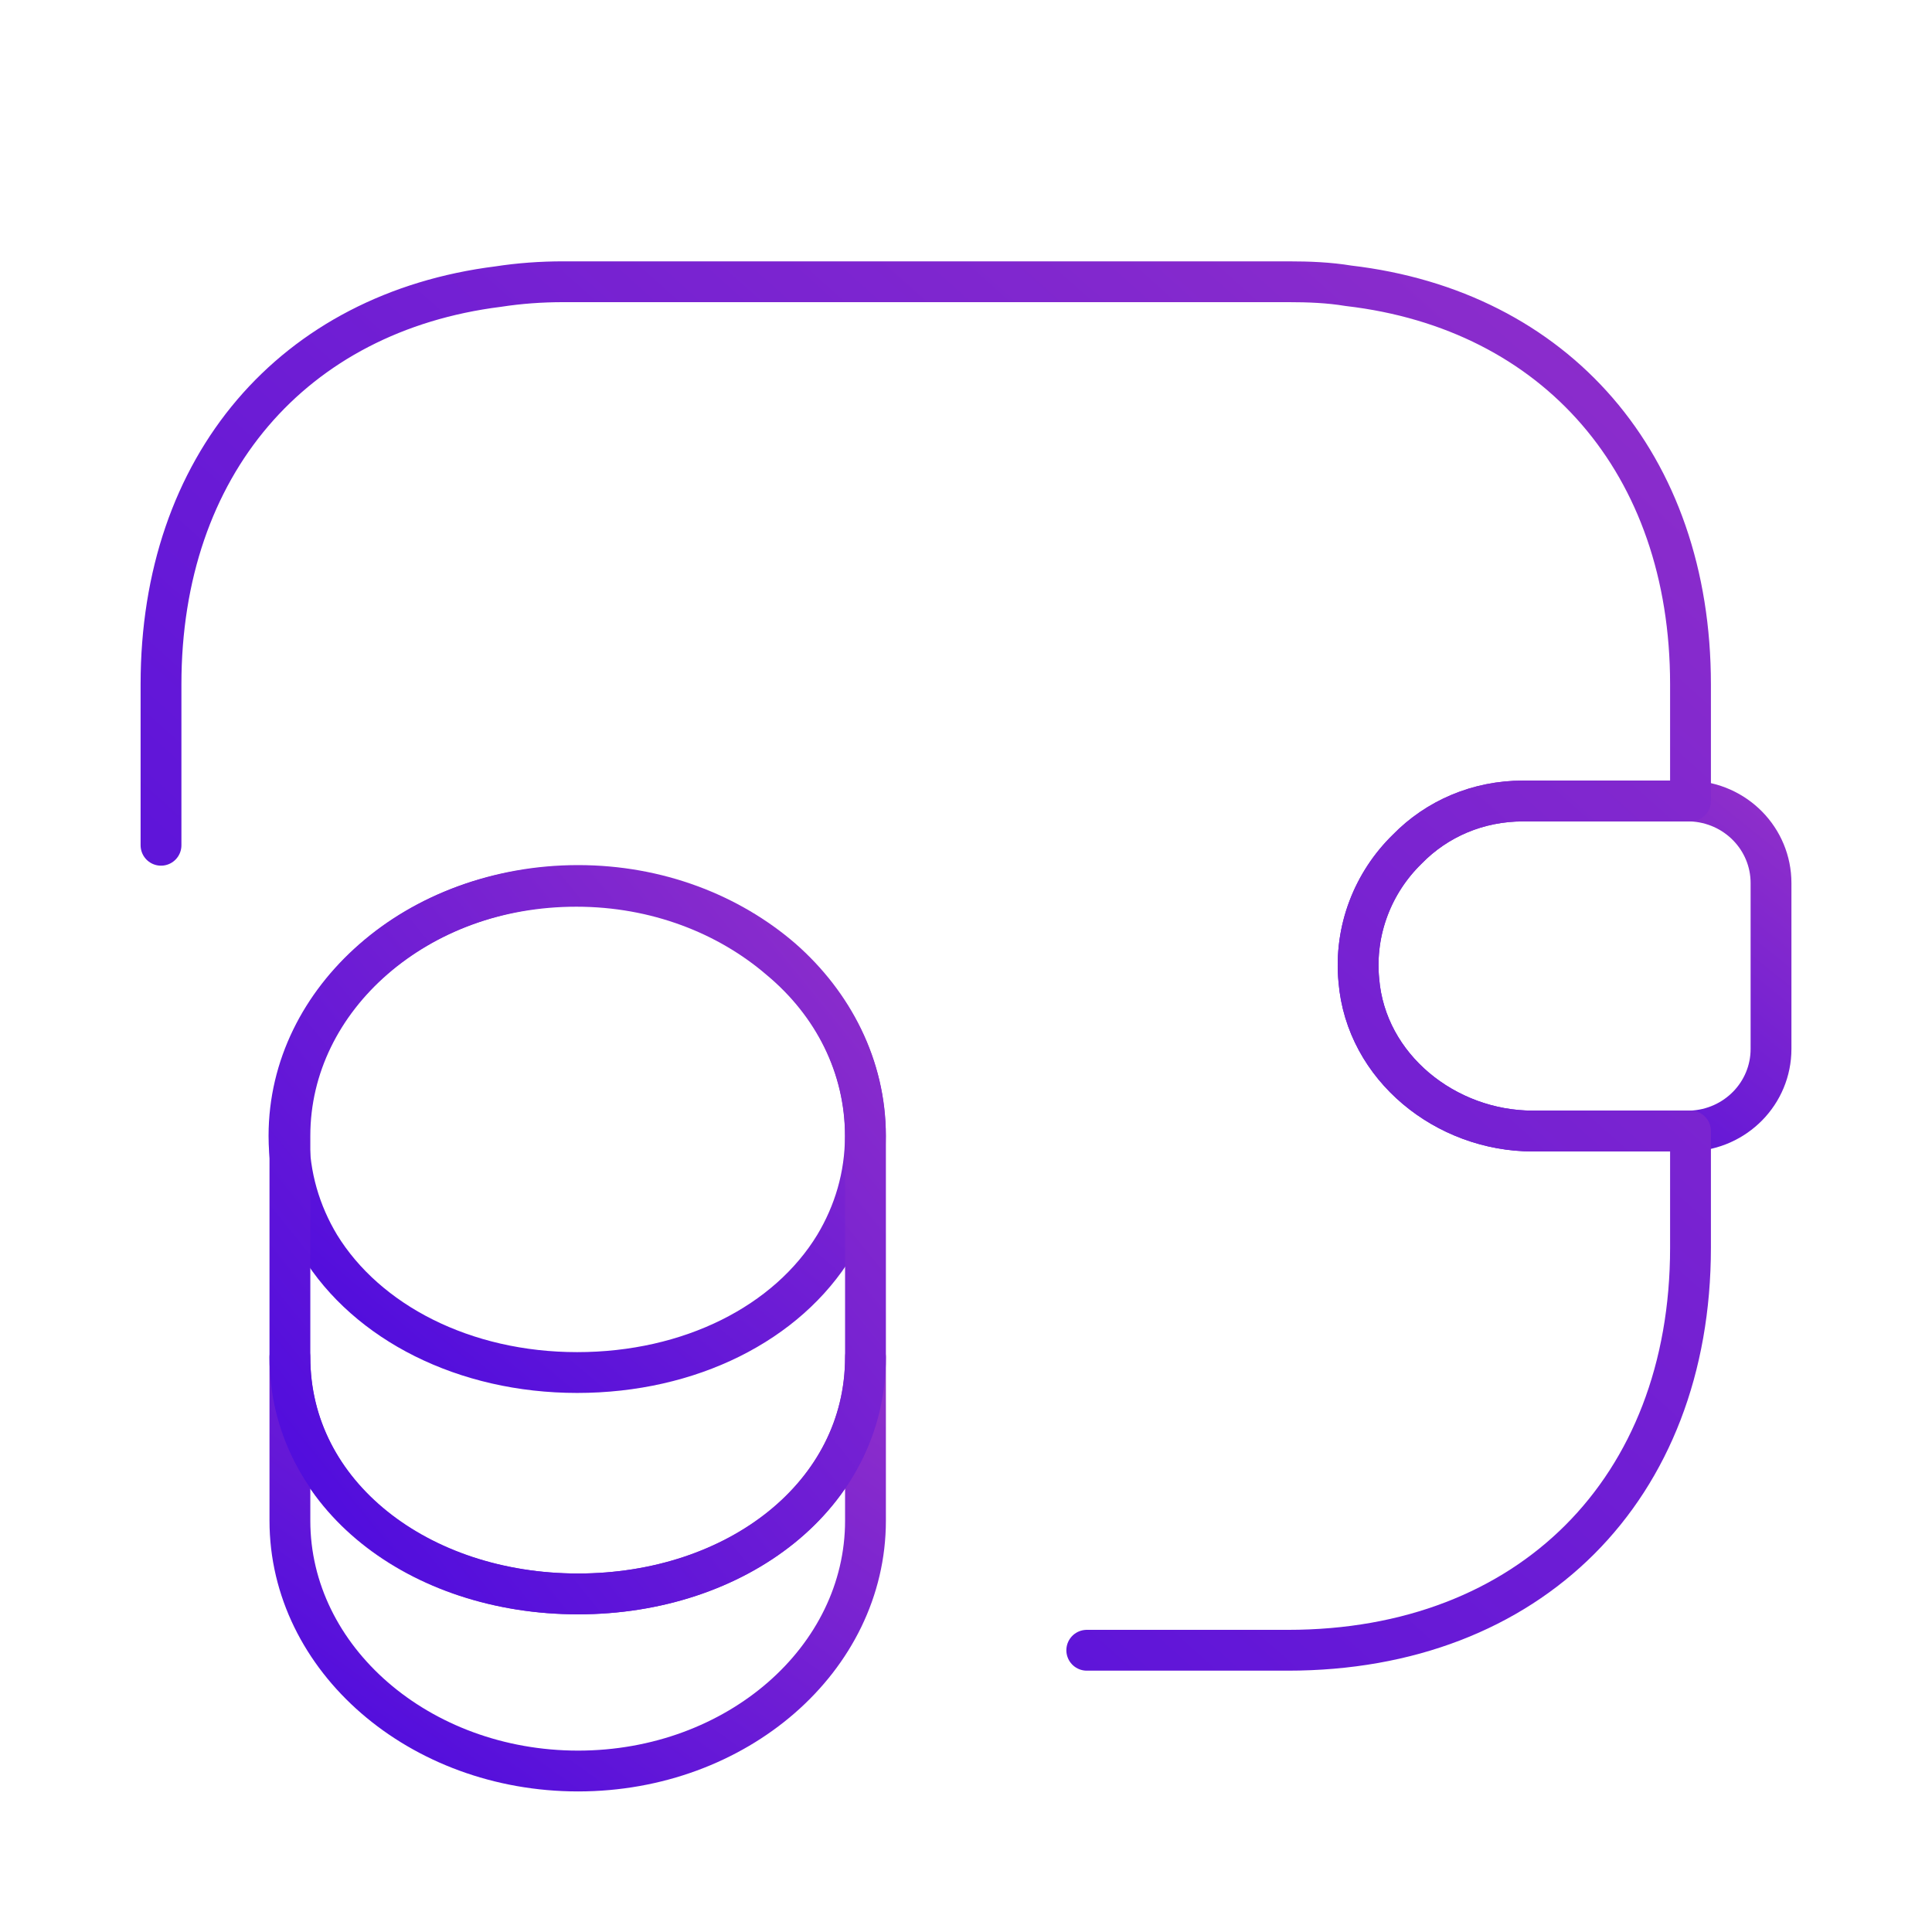 <svg width="71" height="71" viewBox="0 0 71 71" fill="none" xmlns="http://www.w3.org/2000/svg">
<path d="M31.806 49.878V55.884C31.806 60.972 27.073 65.084 21.245 65.084C15.417 65.084 10.654 60.972 10.654 55.884V49.878C10.654 54.967 15.388 58.576 21.245 58.576C27.073 58.576 31.806 54.937 31.806 49.878Z" stroke="url(#paint0_linear_1103_111)" stroke-width="1.5" stroke-linecap="round" stroke-linejoin="round"/>
<path d="M31.802 41.742C31.802 43.221 31.387 44.582 30.677 45.765C28.932 48.635 25.352 50.44 21.211 50.44C17.069 50.44 13.489 48.605 11.744 45.765C11.034 44.582 10.62 43.221 10.62 41.742C10.62 39.198 11.803 36.92 13.697 35.263C15.62 33.577 18.253 32.571 21.181 32.571C24.11 32.571 26.743 33.607 28.666 35.263C30.618 36.89 31.802 39.198 31.802 41.742Z" stroke="url(#paint1_linear_1103_111)" stroke-width="1.5" stroke-linecap="round" stroke-linejoin="round"/>
<path d="M31.806 41.742V49.877C31.806 54.966 27.073 58.575 21.245 58.575C15.417 58.575 10.654 54.936 10.654 49.877V41.742C10.654 36.654 15.388 32.542 21.245 32.542C24.174 32.542 26.807 33.577 28.73 35.234C30.623 36.89 31.806 39.198 31.806 41.742Z" stroke="url(#paint2_linear_1103_111)" stroke-width="1.5" stroke-linecap="round" stroke-linejoin="round"/>
<path d="M65.084 32.453V38.547C65.084 40.174 63.782 41.505 62.126 41.565H56.327C53.132 41.565 50.203 39.228 49.937 36.033C49.76 34.169 50.47 32.423 51.712 31.21C52.807 30.086 54.315 29.436 55.972 29.436H62.126C63.782 29.495 65.084 30.826 65.084 32.453Z" stroke="url(#paint3_linear_1103_111)" stroke-width="1.5" stroke-linecap="round" stroke-linejoin="round"/>
<path d="M5.917 31.063V25.146C5.917 17.099 10.769 11.478 18.312 10.532C19.082 10.413 19.88 10.354 20.709 10.354H47.334C48.103 10.354 48.842 10.384 49.552 10.502C57.185 11.39 62.125 17.04 62.125 25.146V29.436H55.972C54.315 29.436 52.806 30.086 51.712 31.21C50.469 32.423 49.76 34.169 49.937 36.033C50.203 39.228 53.132 41.565 56.327 41.565H62.125V45.854C62.125 54.729 56.209 60.646 47.334 60.646H39.938" stroke="url(#paint4_linear_1103_111)" stroke-width="1.5" stroke-linecap="round" stroke-linejoin="round"/>
<defs>
<linearGradient id="paint0_linear_1103_111" x1="10.654" y1="65.084" x2="25.068" y2="45.034" gradientUnits="userSpaceOnUse">
<stop stop-color="#4B0ADF"/>
<stop offset="1" stop-color="#8F2FCA"/>
</linearGradient>
<linearGradient id="paint1_linear_1103_111" x1="10.62" y1="50.44" x2="28.233" y2="29.561" gradientUnits="userSpaceOnUse">
<stop stop-color="#4B0ADF"/>
<stop offset="1" stop-color="#8F2FCA"/>
</linearGradient>
<linearGradient id="paint2_linear_1103_111" x1="10.654" y1="58.575" x2="36.136" y2="37.871" gradientUnits="userSpaceOnUse">
<stop stop-color="#4B0ADF"/>
<stop offset="1" stop-color="#8F2FCA"/>
</linearGradient>
<linearGradient id="paint3_linear_1103_111" x1="49.91" y1="41.565" x2="61.741" y2="26.764" gradientUnits="userSpaceOnUse">
<stop stop-color="#4B0ADF"/>
<stop offset="1" stop-color="#8F2FCA"/>
</linearGradient>
<linearGradient id="paint4_linear_1103_111" x1="5.917" y1="60.646" x2="55.899" y2="4.783" gradientUnits="userSpaceOnUse">
<stop stop-color="#4B0ADF"/>
<stop offset="1" stop-color="#8F2FCA"/>
</linearGradient>
</defs>
</svg>

